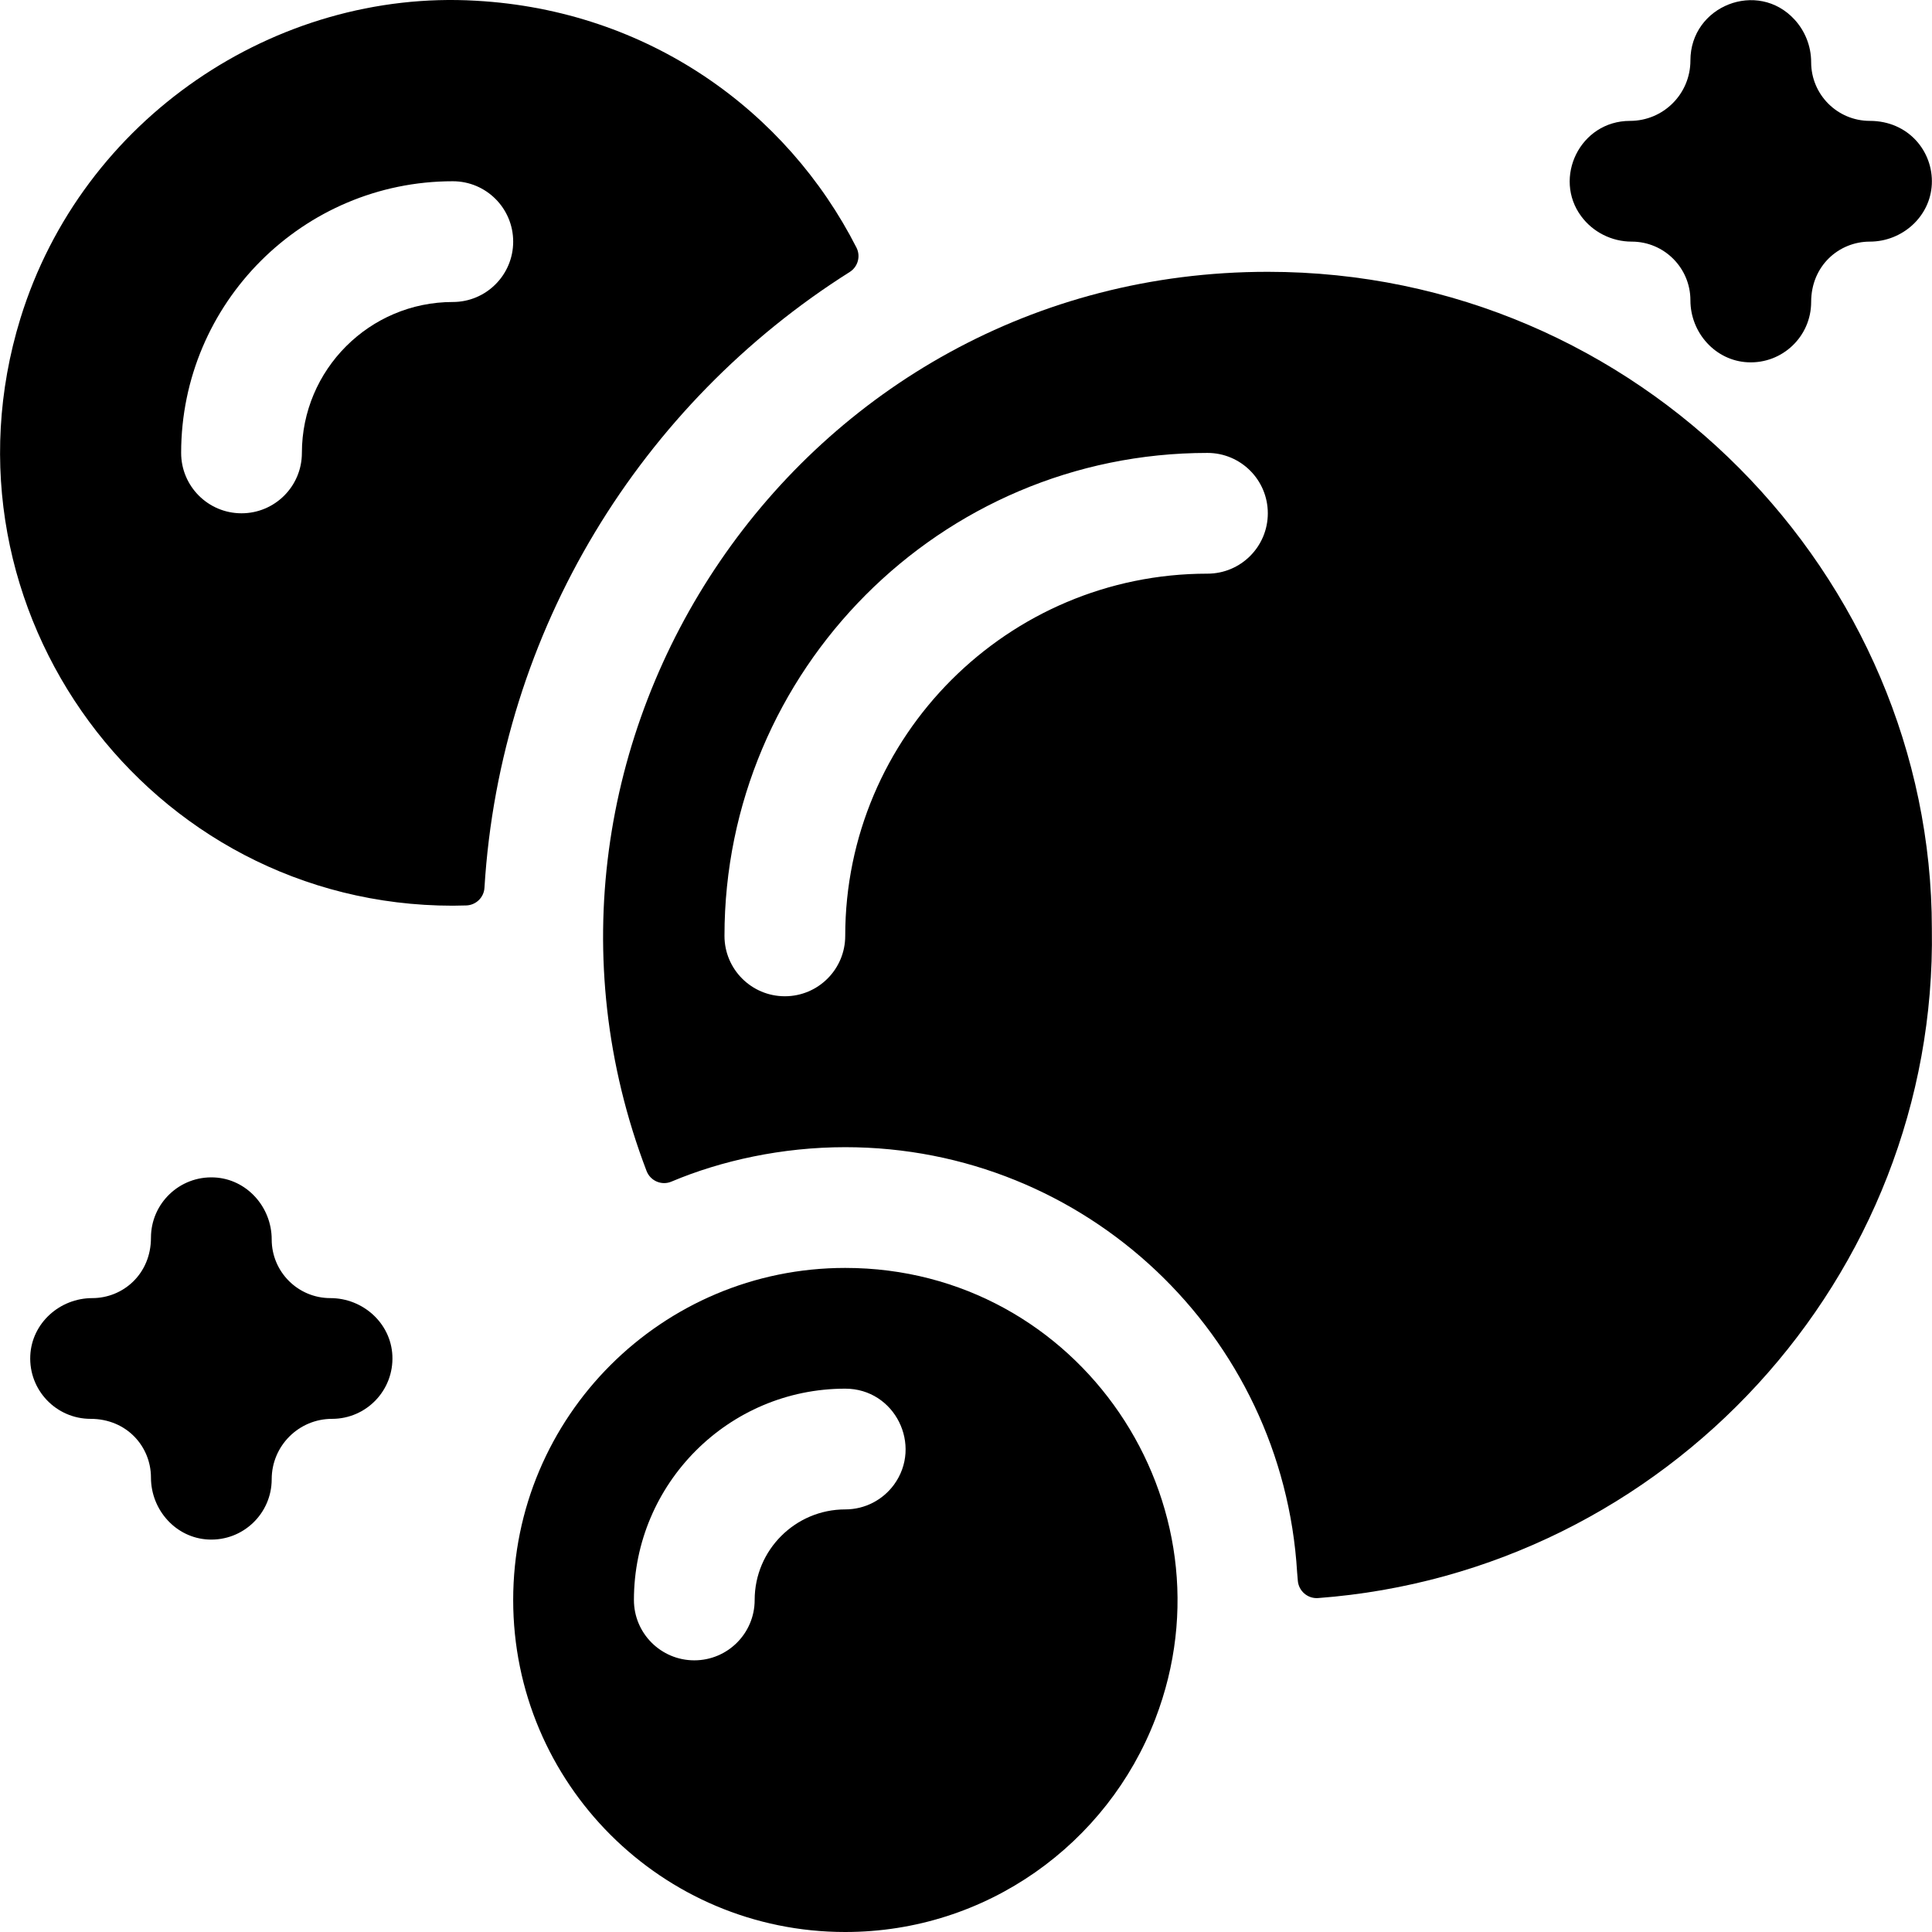 <svg id="Layer_1" enable-background="new 0 0 512.037 512.037" height="512" viewBox="0 0 512.037 512.037" width="512" xmlns="http://www.w3.org/2000/svg"><g><path d="m419.099 57.358c3.02 4.07 7.96 6.68 13.36 6.68 8.586 0 15.55 6.962 15.55 15.55 0 8.603 6.633 16.031 15.23 16.43 9.152.426 16.77-6.848 16.77-15.98 0-9.617 7.382-16 15.55-16 8.603 0 16.031-6.633 16.43-15.23.407-8.684-6.23-16.77-16.43-16.77-8.59 0-15.55-6.96-15.55-15.55 0-4.31-1.66-8.31-4.39-11.29-9.772-10.667-27.61-3.669-27.61 10.84 0 8.853-7.16 16-16 16-13.292-.001-20.498 15.159-12.91 25.32z"/><path d="m87.557 344.037c-8.587 0-15.548-6.961-15.548-15.548 0-8.615-6.621-16.028-15.226-16.434-9.188-.433-16.774 6.889-16.774 15.982 0 9.598-7.37 16-15.548 16-8.615 0-16.028 6.621-16.434 15.226-.433 9.188 6.889 16.774 15.982 16.774 9.598 0 16 7.37 16 15.548 0 8.615 6.621 16.028 15.226 16.434 9.188.433 16.774-6.889 16.774-15.982 0-8.836 7.163-16 16-16 9.093 0 16.415-7.585 15.982-16.774-.405-8.605-7.818-15.226-16.434-15.226z"/><path d="m225.204 72.082c2.167-1.369 2.947-4.173 1.785-6.457-18.453-36.255-55.12-62.861-100.8-65.428-53.06-3.124-104.399 31.102-120.78 84.2-23.762 77.23 33.971 155.64 114.6 155.64.63 0 2.053-.027 3.539-.067 2.577-.069 4.689-2.09 4.846-4.663 4.19-68.446 41.571-128.333 96.81-163.225zm-105.195 7.955c-22.06 0-40 17.94-40 40 0 8.84-7.16 16-16 16s-16-7.16-16-16c0-39.7 32.3-72 72-72 8.84 0 16 7.16 16 16s-7.16 16-16 16z"/><path d="m224.009 336.037c-48.557 0-88 39.351-88 88 0 48.6 39.4 88 88 88 37.5 0 69.52-23.45 82.19-56.49 21.914-56.956-19.995-119.51-82.19-119.51zm12.91 57.47c-2.92 3.96-7.61 6.53-12.91 6.53-13.199 0-24 10.747-24 24 0 8.84-7.16 16-16 16s-16-7.16-16-16c0-30.796 25.043-56 56-56 13.216 0 20.547 15.039 12.91 25.47z"/><path d="m343.957 418.878c.192 2.768 2.603 4.863 5.37 4.656 92.471-6.91 164.159-85.263 162.672-177.357 0-93.396-77.407-174.14-175.99-174.14-124.511 0-207.834 125.235-164.651 238.304 1.002 2.624 3.99 3.92 6.577 2.827 13.258-5.598 29.389-9.132 46.074-9.132 63.793 0 115.986 49.713 119.767 112.675 0 .001.093.891.181 2.167zm-23.948-266.841c-52.93 0-96 43.07-96 96 0 8.84-7.16 16-16 16s-16-7.16-16-16c0-70.28 57.105-128 128-128 8.84 0 16 7.16 16 16s-7.16 16-16 16z"/></g></svg>